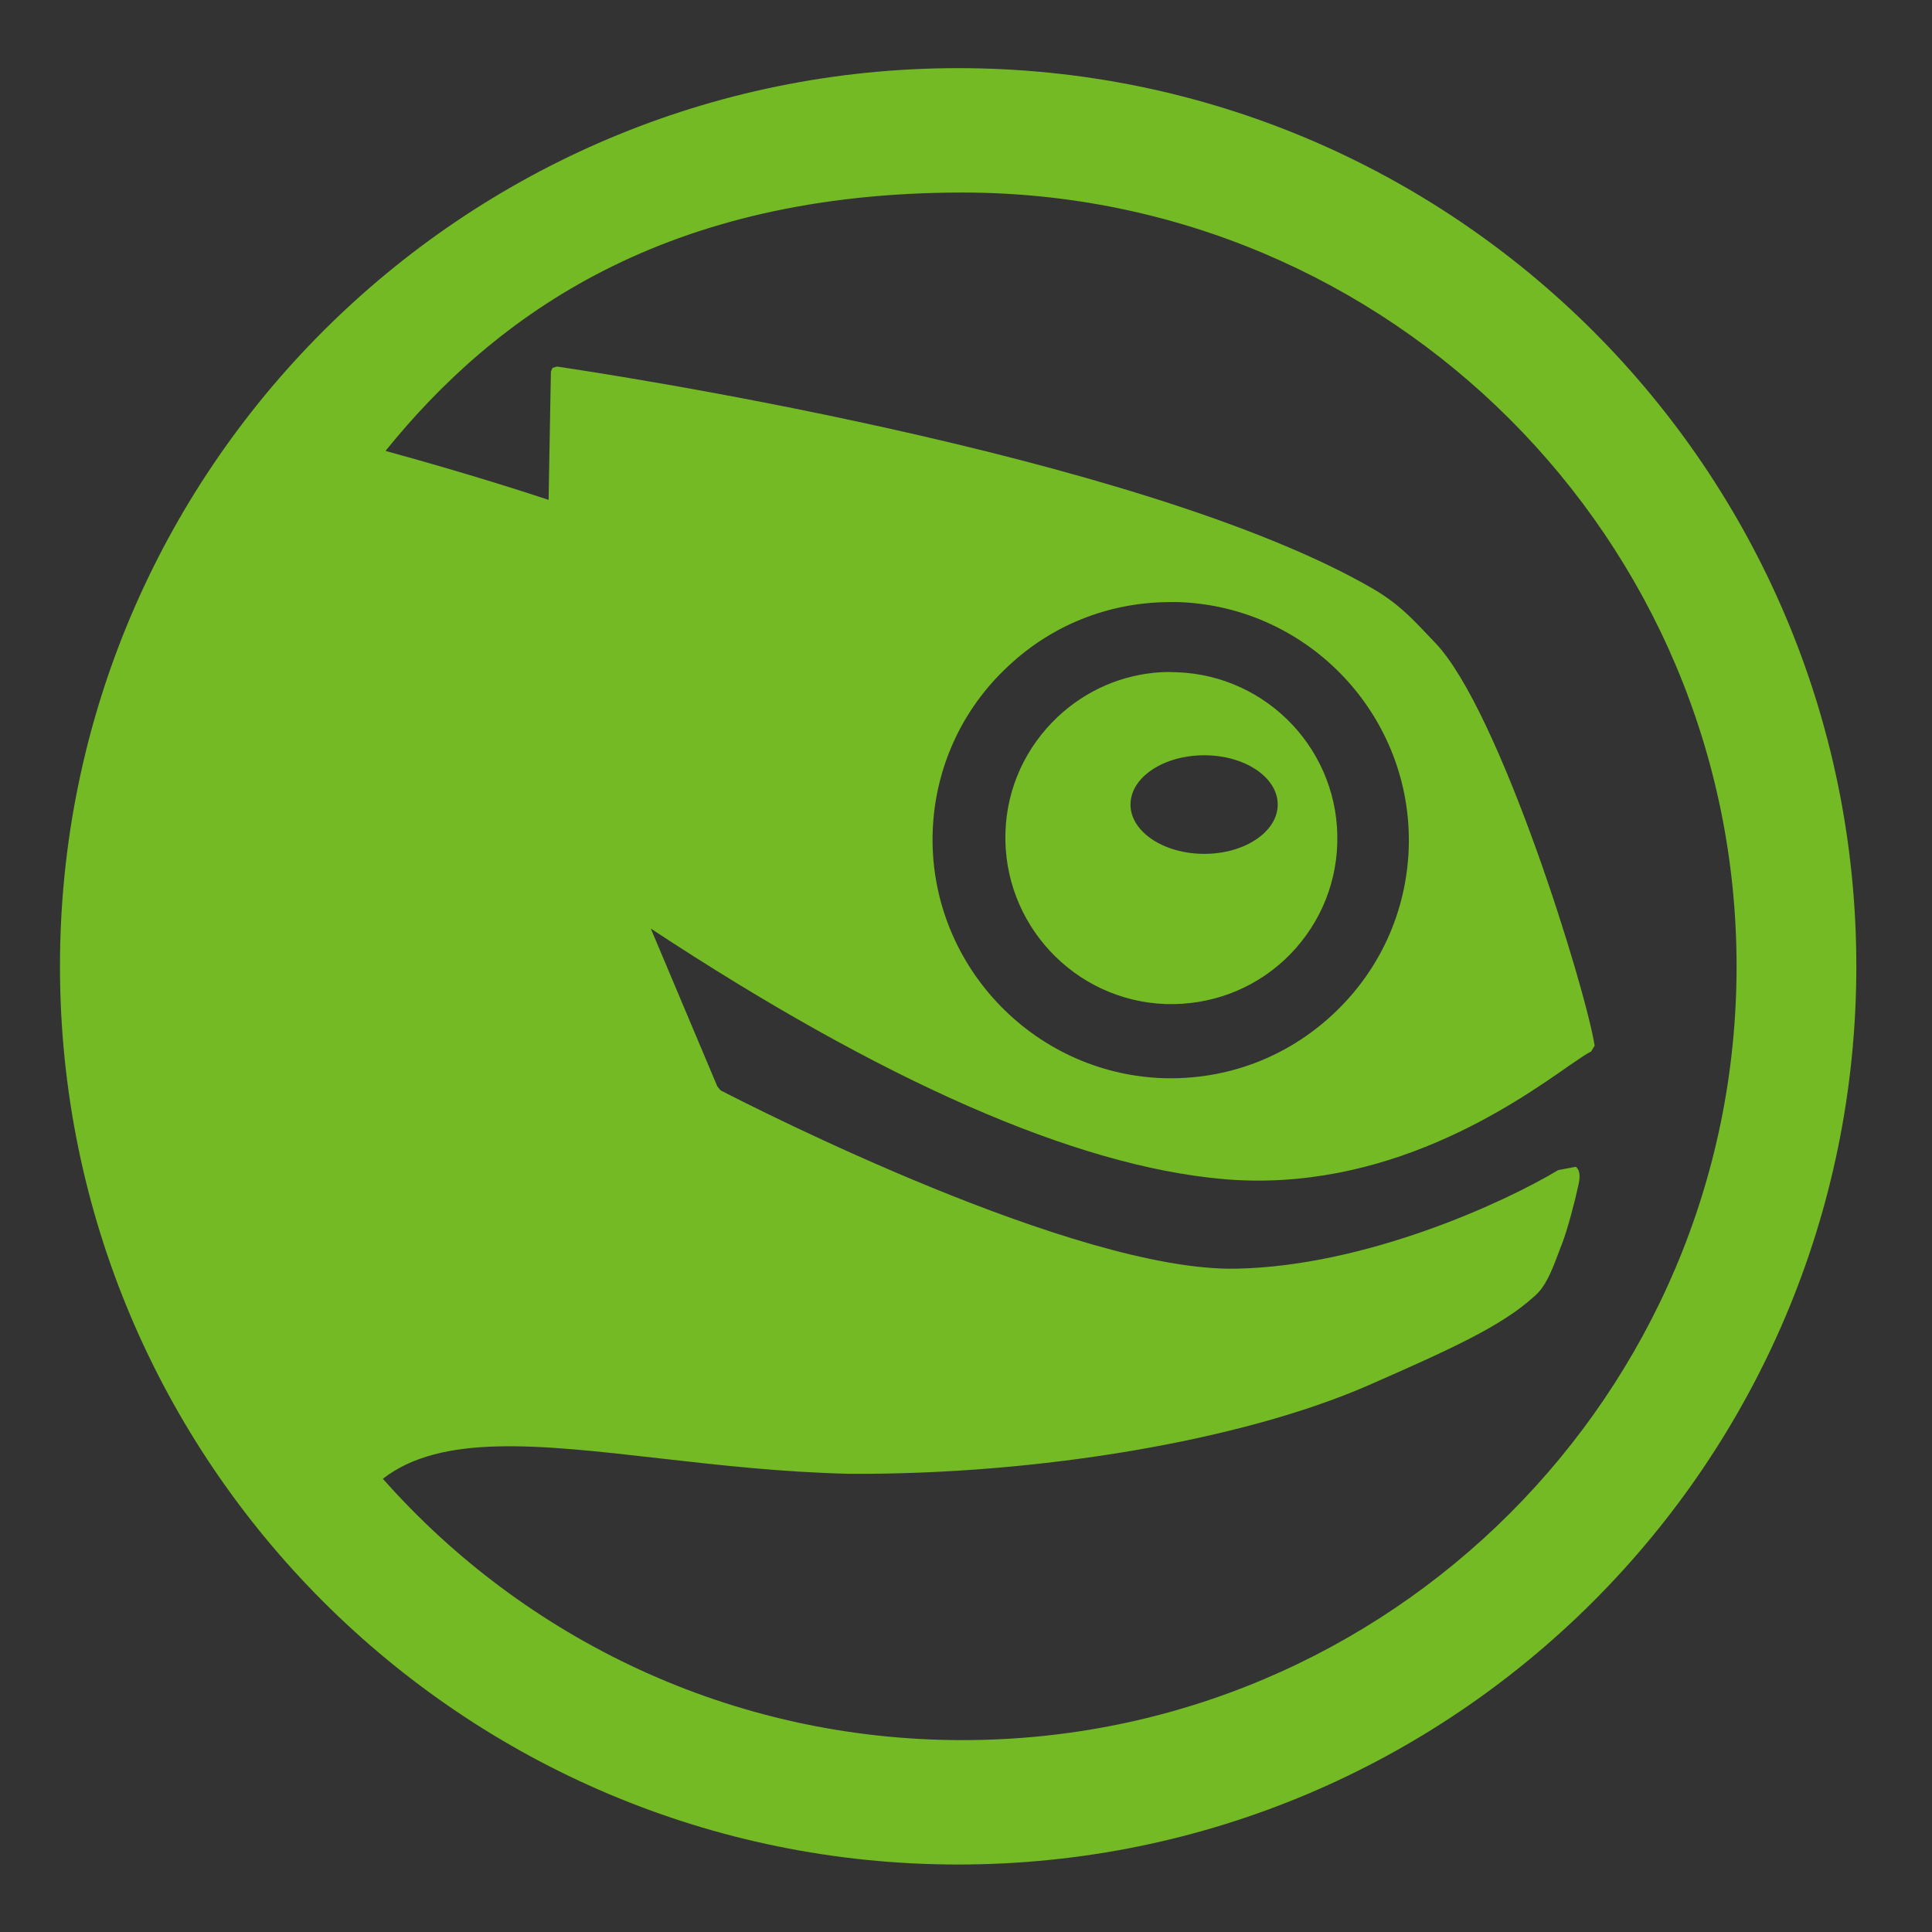 <?xml version="1.0" encoding="UTF-8" standalone="no"?>
<!-- Created with Inkscape (http://www.inkscape.org/) -->

<svg
   xmlns:dc="http://purl.org/dc/elements/1.1/"
   xmlns:cc="http://creativecommons.org/ns#"
   xmlns:rdf="http://www.w3.org/1999/02/22-rdf-syntax-ns#"
   xmlns:svg="http://www.w3.org/2000/svg"
   xmlns="http://www.w3.org/2000/svg"
   xmlns:sodipodi="http://sodipodi.sourceforge.net/DTD/sodipodi-0.dtd"
   xmlns:inkscape="http://www.inkscape.org/namespaces/inkscape"
   version="1.1"
   width="64"
   height="64"
   id="svg2985"
   inkscape:version="0.48.4 r9939"
   sodipodi:docname="suse.svg"
   inkscape:export-filename="/home/matthias/Projekte/OpenRAWeb/content/images/platforms/suse-fallback.png"
   inkscape:export-xdpi="90"
   inkscape:export-ydpi="90">
  <rect width="100%" height="100%" fill="#333333" stroke="none"/>
  <sodipodi:namedview
     pagecolor="#ffffff"
     bordercolor="#666666"
     borderopacity="1"
     objecttolerance="10"
     gridtolerance="10"
     guidetolerance="10"
     inkscape:pageopacity="0"
     inkscape:pageshadow="2"
     inkscape:window-width="640"
     inkscape:window-height="480"
     id="namedview23"
     showgrid="false"
     inkscape:zoom="3.6875"
     inkscape:cx="34.45355"
     inkscape:cy="26.305085"
     inkscape:window-x="0"
     inkscape:window-y="0"
     inkscape:window-maximized="0"
     inkscape:current-layer="svg2985" />
  <defs
     id="defs24" />
  <g
     transform="matrix(0.613,0,0,0.616,-146.623,64.38)"
     id="g6117"
     style="fill:#ffffff;fill-opacity:1">
    <path
       d="m 560.781,141.072 -0.162,0 c -0.187,0 -0.349,-0.162 -0.349,-0.349 l 0,-2.501 -0.548,0.834 c -0.062,0.087 -0.174,0.124 -0.274,0.124 l -0.062,0 c -0.099,0 -0.212,-0.037 -0.274,-0.124 l -0.56,-0.834 0,2.501 c 0,0.187 -0.162,0.349 -0.361,0.349 l -0.162,0 c -0.187,0 -0.349,-0.162 -0.349,-0.349 l 0,-2.987 -1.68,0 0,2.987 c 0,0.187 -0.174,0.349 -0.373,0.349 l -0.149,0 c -0.187,0 -0.349,-0.162 -0.349,-0.349 l 0,-2.987 -1.257,0 c -0.187,0 -0.336,-0.125 -0.336,-0.323 l 0,-0.174 c 0,-0.199 0.149,-0.324 0.336,-0.324 l 4.406,0 c 0.174,0 0.286,0.062 0.349,0.162 l 0.834,1.257 0.834,-1.257 c 0.062,-0.087 0.162,-0.162 0.349,-0.162 l 0.56,0 0,3.833 c 0,0.187 -0.174,0.349 -0.373,0.349"
       id="path2095"
       style="fill:#ffffff;fill-opacity:1;stroke:none" />
    <path
       d="m 416.727,135.832 c -6.023,0 -9.359,5.102 -9.359,8.637 l 0,4.53 c 0,5.19 4.244,8.413 8.189,8.413 l 13.814,0 c 1.73,0 2.091,1.132 2.091,2.091 l 0,2.925 c 0,0.311 -0.05,3.124 -2.091,3.124 l -18.854,0 c -1.867,0 -3.223,1.294 -3.223,3.074 l 0,0.809 c 0,1.767 1.344,3.074 3.223,3.074 l 19.888,0 c 5.19,0 8.55,-3.609 8.55,-9.21 l 0,-4.891 c 0,-5.252 -3.783,-7.604 -7.529,-7.604 l -13.59,0 c -2.054,0 -2.974,-1.518 -2.974,-2.613 l 0,-2.688 c 0,-1.705 1.132,-2.676 3.124,-2.676 l 15.059,0 c 1.842,0 3.223,-1.319 3.223,-3.074 l 0,-0.809 c 0,-1.742 -1.406,-3.074 -3.285,-3.074 l -16.229,0"
       id="path2097"
       style="fill:#ffffff;fill-opacity:1;stroke:none" />
    <path
       d="m 473.265,135.832 c -1.78,0 -3.223,1.444 -3.223,3.223 l 0,23.148 c 0,1.842 -1.506,3.335 -3.335,3.335 l -10.504,0 c -1.842,0 -3.335,-1.494 -3.335,-3.335 l 0,-23.148 c 0,-1.78 -1.431,-3.223 -3.223,-3.223 l -1.02,0 c -1.792,0 -3.223,1.419 -3.223,3.223 l 0,24.032 c 0,5.588 4.393,9.645 10.454,9.645 l 11.226,0 c 6.061,0 10.454,-4.057 10.454,-9.645 l 0,-24.032 c 0,-1.805 -1.419,-3.223 -3.223,-3.223 l -1.02,0"
       id="path2099"
       style="fill:#ffffff;fill-opacity:1;stroke:none" />
    <path
       d="m 493.389,135.832 c -6.023,0 -9.359,5.102 -9.359,8.637 l 0,4.53 c 0,5.19 4.256,8.413 8.189,8.413 l 13.814,0 c 1.73,0 2.103,1.132 2.103,2.091 l 0,2.925 c 0,0.311 -0.062,3.124 -2.103,3.124 l -18.854,0 c -1.867,0 -3.223,1.294 -3.223,3.074 l 0,0.809 c 0,1.767 1.356,3.074 3.223,3.074 l 19.875,0 c 5.202,0 8.55,-3.609 8.55,-9.21 l 0,-4.891 c 0,-5.252 -3.771,-7.604 -7.529,-7.604 l -13.59,0 c -2.053,0 -2.974,-1.518 -2.974,-2.613 l 0,-2.688 c 0,-1.705 1.132,-2.676 3.111,-2.676 l 15.059,0 c 1.829,0 3.223,-1.319 3.223,-3.074 l 0,-0.809 c 0,-1.742 -1.406,-3.074 -3.298,-3.074 l -16.216,0"
       id="path2101"
       style="fill:#ffffff;fill-opacity:1;stroke:none" />
    <path
       d="m 525.162,135.832 c -1.779,0 -3.148,1.319 -3.148,3.074 l 0,30.528 c 0,1.742 1.319,3.074 3.086,3.074 l 24.33,0 c 1.867,0 3.224,-1.294 3.224,-3.074 l 0,-0.809 c 0,-1.767 -1.344,-3.074 -3.224,-3.074 0,0 -19.029,0 -19.925,0 0,-0.796 0,-6.982 0,-7.778 0.896,0 14.599,0 14.599,0 1.867,0 3.223,-1.294 3.223,-3.087 l 0,-0.796 c 0,-1.78 -1.357,-3.086 -3.223,-3.086 0,0 -13.702,0 -14.599,0 0,-0.796 0,-7.193 0,-7.99 0.896,0 18.917,0 18.917,0 1.867,0 3.224,-1.294 3.224,-3.074 l 0,-0.809 c 0,-1.78 -1.357,-3.074 -3.224,-3.074 l -23.248,0"
       id="path2103"
       style="fill:#ffffff;fill-opacity:1;stroke:none" />
    <path
       d="m 318.309,150.356 c -3.037,0 -5.513,2.365 -5.513,5.289 l 0,11.512 c 0,2.962 2.389,5.376 5.327,5.376 l 7.442,0 c 2.937,0 5.339,-2.414 5.339,-5.376 l 0,-11.512 c 0,-2.912 -2.477,-5.289 -5.513,-5.289 l -7.081,0 z m -1.605,16.353 0,-10.504 c 0,-1.232 1.008,-2.24 2.24,-2.24 l 5.799,0 c 1.207,0 2.24,1.021 2.24,2.24 l 0,10.504 c 0,1.232 -1.008,2.24 -2.24,2.24 l -5.849,0 c -1.232,0 -2.19,-0.983 -2.19,-2.24"
       id="path2105"
       style="fill:#ffffff;fill-opacity:1;stroke:none" />
    <path
       d="m 347.78,150.219 c -2.153,0 -3.759,0.772 -5.065,1.394 -0.784,0.373 -1.469,0.697 -2.004,0.697 -0.224,0 -0.436,-0.099 -0.548,-0.274 l -0.485,-0.946 c -0.112,-0.249 -0.61,-0.734 -1.232,-0.734 l -0.722,0 c -0.697,0 -1.269,0.623 -1.269,1.406 l 0,29.184 c 0,0.908 0.709,1.63 1.63,1.63 l 0.635,0 c 0.896,0 1.63,-0.734 1.63,-1.63 l 0,-9.683 c 0,-0.286 0.187,-0.585 0.361,-0.585 0.535,0 1.22,0.299 2.016,0.672 1.294,0.585 2.912,1.331 5.065,1.331 l 0.672,0 c 3.796,0 6.16,-2.165 6.16,-5.65 l 0,-11.139 c 0,-3.435 -2.414,-5.662 -6.16,-5.662 l -0.684,0 0,0 0,-0.012 z m -7.442,16.266 0,-10.043 c 0,-1.381 1.083,-2.464 2.464,-2.464 l 5.426,0 c 1.381,0 2.464,1.083 2.464,2.464 l 0,10.043 c 0,1.357 -1.095,2.464 -2.464,2.464 l -5.426,0 c -1.357,0 -2.464,-1.108 -2.464,-2.464"
       id="path2107"
       style="fill:#ffffff;fill-opacity:1;stroke:none" />
    <path
       d="m 365.651,150.356 c -3.037,0 -5.513,2.365 -5.513,5.289 l 0,11.425 c 0,2.962 2.402,5.476 5.239,5.476 l 7.679,0 c 0.946,0 1.63,-0.647 1.63,-1.543 l 0,-0.498 c 0,-0.896 -0.685,-1.543 -1.63,-1.543 l -6.297,0 c -1.767,0 -2.701,-0.859 -2.701,-2.514 0,0 0,-2.875 0,-3.335 0.51,0 11.375,0 11.375,0 1.817,0 2.912,-1.12 2.912,-3.012 l 0,-4.43 c 0,-2.912 -2.476,-5.289 -5.513,-5.289 l -7.168,0 -0.013,-0.025 z m -1.605,5.799 c 0,-1.22 0.958,-2.19 2.19,-2.19 l 5.986,0 c 1.232,0 2.19,0.958 2.19,2.19 0,0 0,3.099 0,3.559 -0.485,0 -9.881,0 -10.367,0 0,-0.46 0,-3.559 0,-3.559"
       id="path2109"
       style="fill:#ffffff;fill-opacity:1;stroke:none" />
    <path
       d="m 394.176,150.219 c -2.141,0 -3.759,0.759 -5.053,1.381 -0.809,0.373 -1.506,0.709 -2.066,0.709 -0.249,0 -0.349,-0.025 -0.535,-0.361 l -0.448,-0.821 c -0.249,-0.51 -0.684,-0.772 -1.282,-0.772 l -0.635,0 c -0.759,0 -1.307,0.585 -1.307,1.406 l 0,19.141 c 0,0.909 0.722,1.643 1.63,1.643 l 0.635,0 c 0.896,0 1.63,-0.734 1.63,-1.643 l 0,-14.486 c 0,-1.357 1.108,-2.464 2.464,-2.464 l 5.426,0 c 1.357,0 2.464,1.108 2.464,2.464 l 0,14.486 c 0,0.909 0.722,1.643 1.631,1.643 l 0.635,0 c 0.896,0 1.63,-0.734 1.63,-1.643 l 0,-15.021 c 0,-3.435 -2.414,-5.662 -6.16,-5.662 l -0.684,0"
       id="path2111"
       style="fill:#ffffff;fill-opacity:1;stroke:none" />
  </g>
  <g
     transform="matrix(0.426,0,0,0.426,-10.86,-10.589)"
     id="g4851"
     style="fill:#73ba25;fill-opacity:1">
    <path
       inkscape:connector-curvature="0"
       d="m 100,30.156 c -38.571,0 -69.844,31.27 -69.844,69.844 0,38.574 31.273,69.844 69.844,69.844 38.571,0 69.844,-31.27 69.844,-69.844 0,-38.574 -31.273,-69.844 -69.844,-69.844 z m 0.334,9.673 c 33.234,0 60.197,26.941 60.197,60.171 0,33.234 -26.967,60.171 -60.197,60.171 -17.945,0 -34.047,-7.865 -45.07,-20.323 4.532,-3.518 12.116,-2.66 21.455,-1.595 4.476,0.509 9.577,1.092 14.843,1.209 14.712,0.086 30.541,-2.6 40.311,-6.869 6.316,-2.77 10.36,-4.594 12.888,-6.894 0.911,-0.748 1.39,-1.997 1.878,-3.293 l 0.334,-0.875 c 0.409,-1.047 0.997,-3.299 1.261,-4.528 0.117,-0.538 0.175,-1.116 -0.206,-1.415 l -1.363,0.257 c -4.287,2.571 -14.997,7.467 -25.031,7.666 -12.433,0.26 -37.492,-12.516 -40.105,-13.866 l -0.257,-0.309 c -0.627,-1.495 -4.377,-10.398 -5.171,-12.271 18.037,11.878 32.992,18.452 44.453,19.474 12.743,1.132 22.683,-5.825 26.934,-8.798 0.83,-0.566 1.464,-1.01 1.724,-1.106 l 0.283,-0.463 c -0.705,-4.479 -7.391,-26.154 -12.425,-31.359 -1.396,-1.428 -2.505,-2.817 -4.759,-4.142 C 114.088,60.052 70.821,53.656 68.795,53.36 l -0.334,0.103 -0.129,0.283 c 0,0 -0.162,8.984 -0.18,9.981 -1.485,-0.491 -6.088,-1.999 -12.682,-3.807 8.604,-10.646 21.789,-20.091 44.865,-20.091 z m 15.898,31.848 c 0.307,-0.005 0.617,-0.01 0.926,0 10.208,0.367 18.228,8.964 17.879,19.165 -0.182,4.935 -2.262,9.494 -5.865,12.863 -3.614,3.386 -8.311,5.151 -13.274,4.991 -10.19,-0.381 -18.21,-8.979 -17.879,-19.165 0.174,-4.942 2.266,-9.531 5.891,-12.888 3.385,-3.174 7.717,-4.896 12.322,-4.965 z m -0.489,5.454 c -2.973,0.181 -5.778,1.388 -7.975,3.447 -2.503,2.35 -3.98,5.532 -4.09,8.978 -0.235,7.121 5.337,13.114 12.451,13.377 3.457,0.107 6.737,-1.104 9.261,-3.447 2.517,-2.361 3.983,-5.571 4.09,-9.004 0.239,-7.132 -5.359,-13.102 -12.477,-13.351 -0.431,-0.016 -0.836,-0.026 -1.261,0 z m 3.396,6.457 c 3.162,0 5.711,1.718 5.711,3.833 0,2.104 -2.549,3.833 -5.711,3.833 -3.172,0 -5.737,-1.732 -5.737,-3.833 0,-2.115 2.564,-3.833 5.737,-3.833 z"
       id="path2445"
       style="font-size:20.488px;fill:#73ba25;fill-opacity:1;fill-rule:evenodd;stroke:none;font-family:TrebuchetMS-Bold" />
  </g>
</svg>
